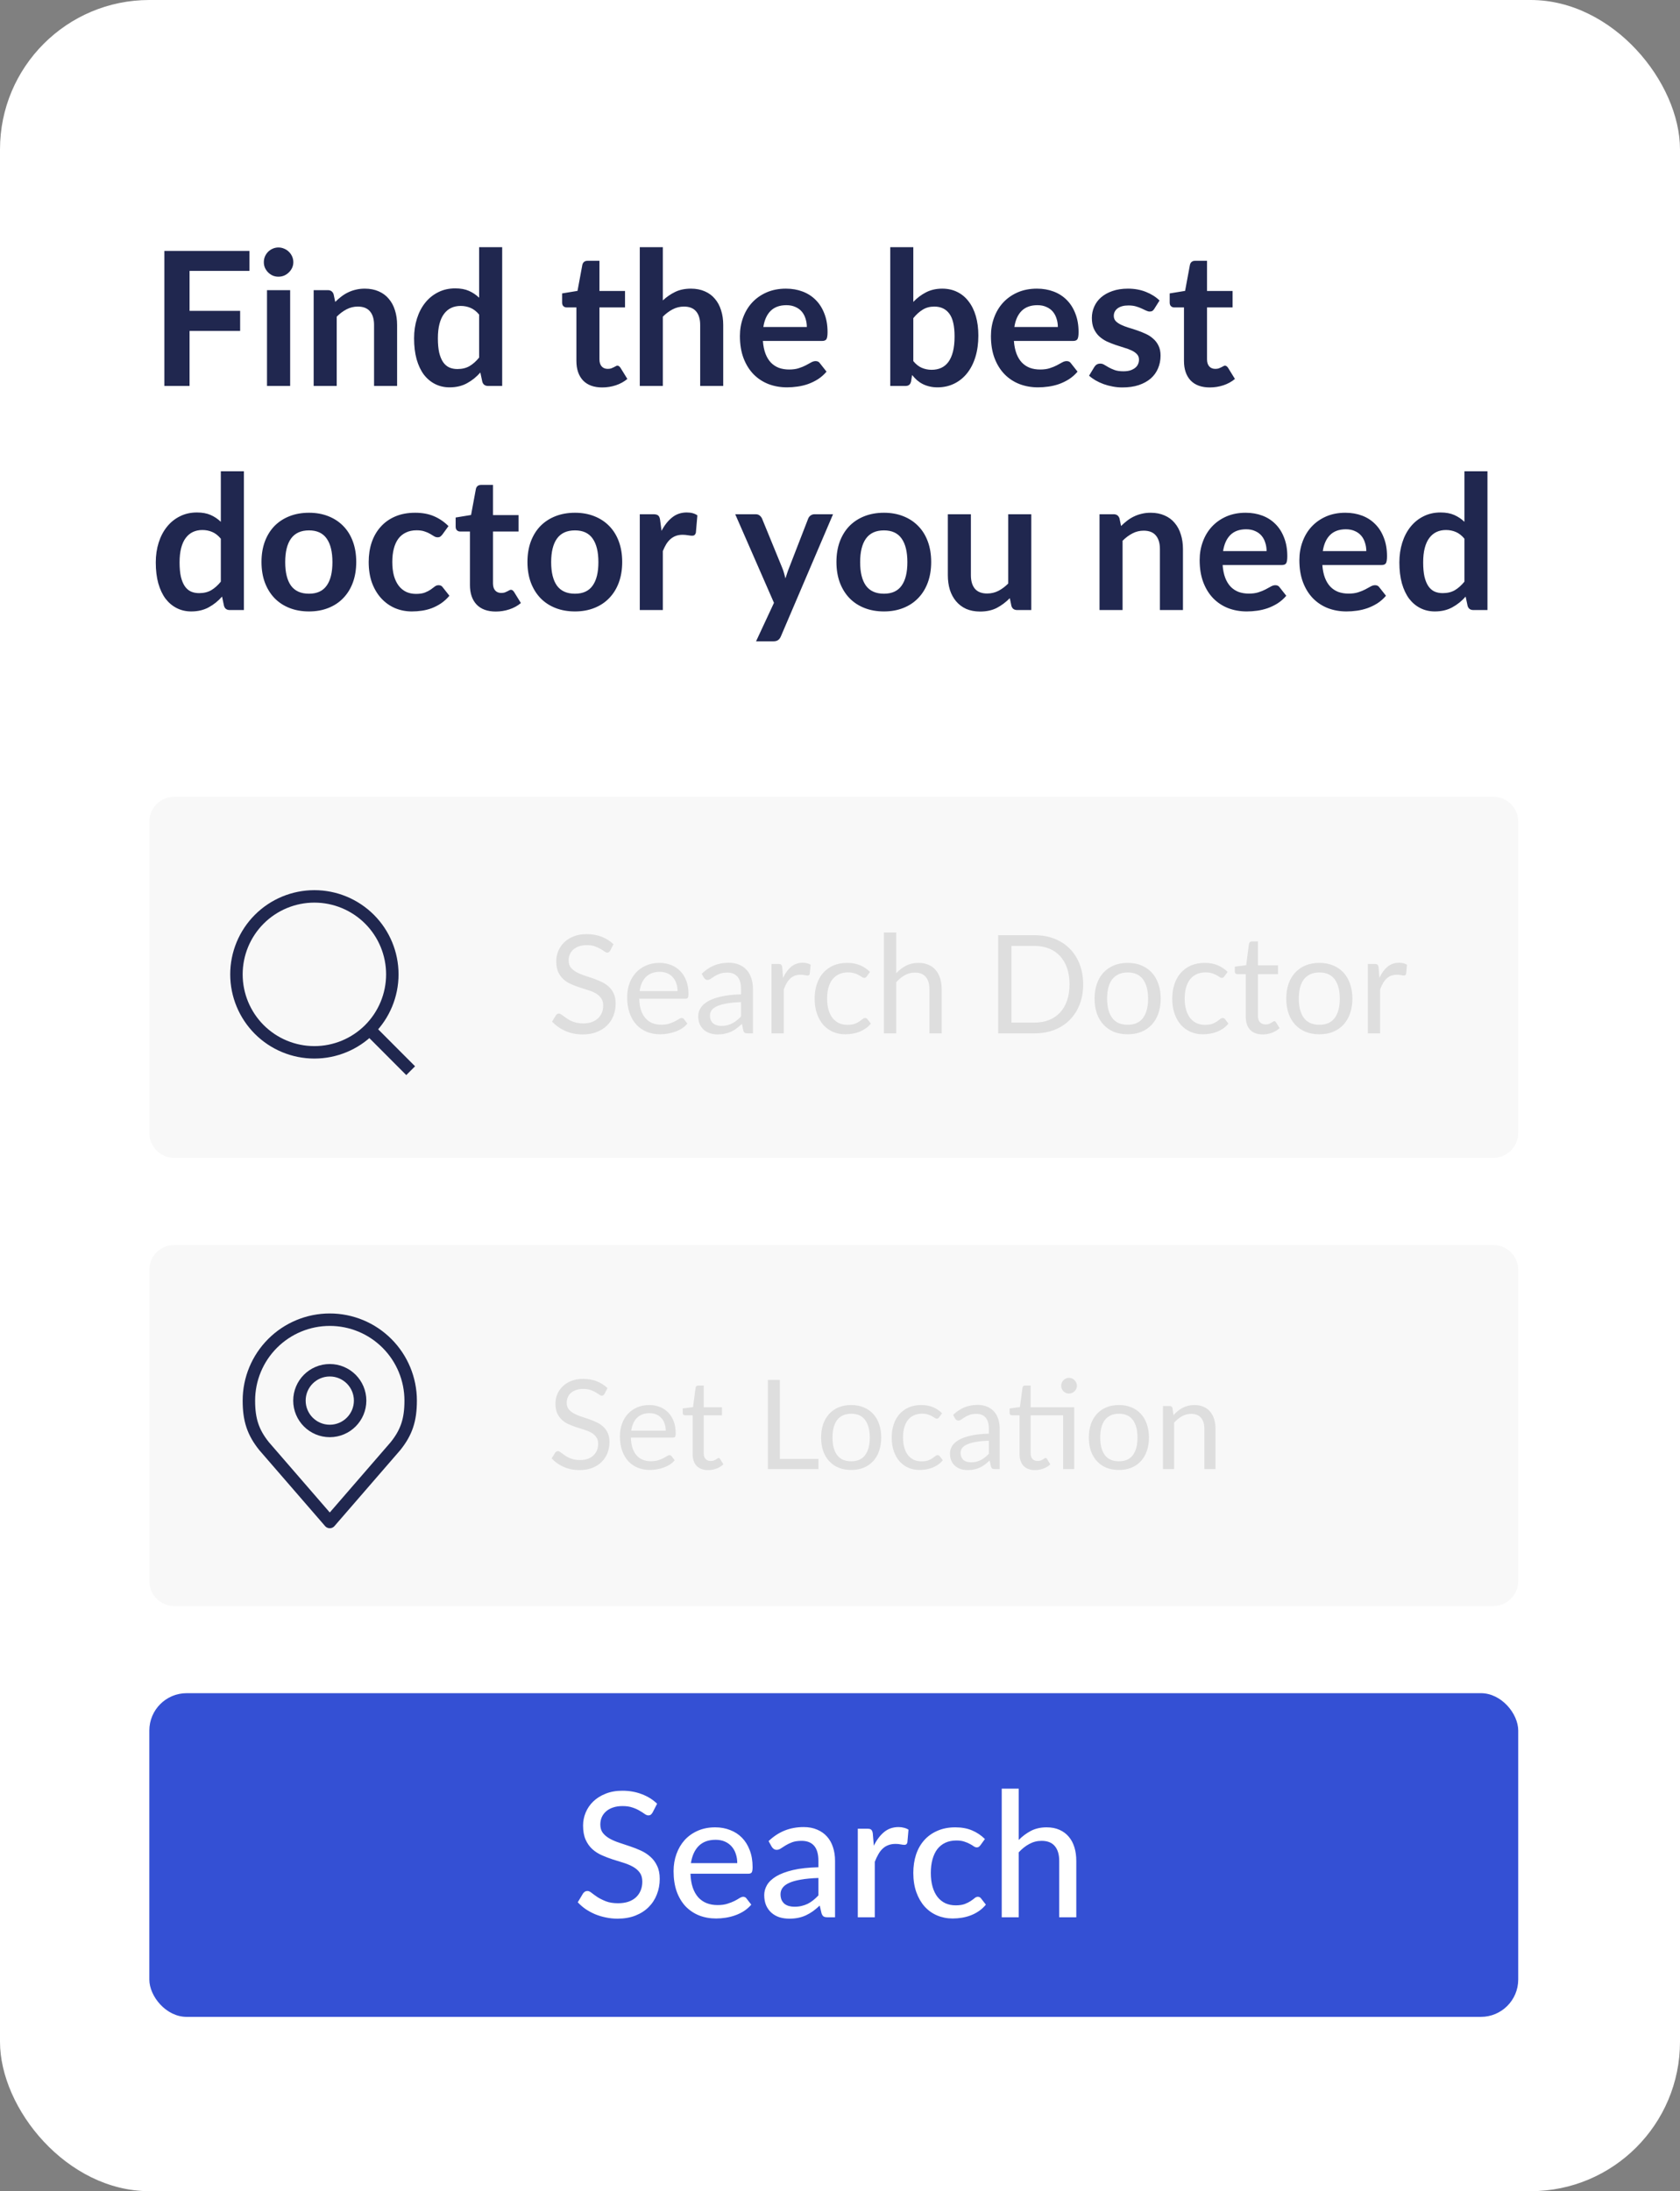 <svg width="135" height="176" viewBox="0 0 135 176" fill="none" xmlns="http://www.w3.org/2000/svg">
<rect x="0" y="0" width="135" height="176" fill="#808080" stroke="none"/>
<rect width="135" height="176" rx="12" fill="white"/>
<path d="M15.232 21.76V24.97H19.297V26.582H15.232V31H13.207V20.155H20.047V21.76H15.232ZM23.316 23.305V31H21.456V23.305H23.316ZM23.571 21.062C23.571 21.223 23.539 21.372 23.474 21.512C23.409 21.652 23.321 21.775 23.211 21.88C23.106 21.985 22.981 22.07 22.836 22.135C22.691 22.195 22.536 22.225 22.371 22.225C22.211 22.225 22.059 22.195 21.914 22.135C21.774 22.07 21.651 21.985 21.546 21.88C21.441 21.775 21.356 21.652 21.291 21.512C21.231 21.372 21.201 21.223 21.201 21.062C21.201 20.898 21.231 20.742 21.291 20.598C21.356 20.453 21.441 20.328 21.546 20.223C21.651 20.117 21.774 20.035 21.914 19.975C22.059 19.91 22.211 19.878 22.371 19.878C22.536 19.878 22.691 19.91 22.836 19.975C22.981 20.035 23.106 20.117 23.211 20.223C23.321 20.328 23.409 20.453 23.474 20.598C23.539 20.742 23.571 20.898 23.571 21.062ZM26.938 24.25C27.093 24.095 27.255 23.953 27.425 23.823C27.6 23.688 27.782 23.575 27.973 23.485C28.168 23.39 28.375 23.317 28.595 23.267C28.815 23.212 29.055 23.185 29.315 23.185C29.735 23.185 30.108 23.258 30.433 23.402C30.758 23.543 31.027 23.742 31.242 24.003C31.462 24.258 31.628 24.565 31.738 24.925C31.852 25.28 31.91 25.672 31.91 26.102V31H30.058V26.102C30.058 25.633 29.95 25.27 29.735 25.015C29.52 24.755 29.192 24.625 28.753 24.625C28.433 24.625 28.133 24.698 27.852 24.843C27.573 24.988 27.308 25.185 27.058 25.435V31H25.205V23.305H26.337C26.578 23.305 26.735 23.418 26.81 23.642L26.938 24.25ZM38.502 25.27C38.292 25.015 38.062 24.835 37.812 24.73C37.567 24.625 37.302 24.573 37.017 24.573C36.737 24.573 36.484 24.625 36.259 24.73C36.034 24.835 35.842 24.995 35.682 25.21C35.522 25.42 35.399 25.69 35.314 26.02C35.229 26.345 35.187 26.73 35.187 27.175C35.187 27.625 35.222 28.008 35.292 28.323C35.367 28.633 35.472 28.887 35.607 29.087C35.742 29.282 35.907 29.425 36.102 29.515C36.297 29.6 36.514 29.642 36.754 29.642C37.139 29.642 37.467 29.562 37.737 29.402C38.007 29.242 38.262 29.015 38.502 28.72V25.27ZM40.354 19.855V31H39.222C38.977 31 38.822 30.887 38.757 30.663L38.599 29.92C38.289 30.275 37.932 30.562 37.527 30.782C37.127 31.003 36.659 31.113 36.124 31.113C35.704 31.113 35.319 31.025 34.969 30.85C34.619 30.675 34.317 30.422 34.062 30.093C33.812 29.758 33.617 29.345 33.477 28.855C33.342 28.365 33.274 27.805 33.274 27.175C33.274 26.605 33.352 26.075 33.507 25.585C33.662 25.095 33.884 24.67 34.174 24.31C34.464 23.95 34.812 23.67 35.217 23.47C35.622 23.265 36.077 23.163 36.582 23.163C37.012 23.163 37.379 23.23 37.684 23.365C37.989 23.5 38.262 23.683 38.502 23.913V19.855H40.354ZM48.395 31.12C47.725 31.12 47.21 30.933 46.85 30.558C46.495 30.177 46.318 29.655 46.318 28.99V24.692H45.53C45.43 24.692 45.345 24.66 45.275 24.595C45.205 24.53 45.17 24.433 45.17 24.302V23.567L46.407 23.365L46.797 21.265C46.822 21.165 46.87 21.087 46.94 21.032C47.01 20.977 47.1 20.95 47.21 20.95H48.17V23.372H50.225V24.692H48.17V28.863C48.17 29.102 48.227 29.29 48.343 29.425C48.462 29.56 48.625 29.628 48.83 29.628C48.945 29.628 49.04 29.615 49.115 29.59C49.195 29.56 49.263 29.53 49.318 29.5C49.377 29.47 49.43 29.442 49.475 29.418C49.52 29.387 49.565 29.372 49.61 29.372C49.665 29.372 49.71 29.387 49.745 29.418C49.78 29.442 49.818 29.483 49.858 29.538L50.413 30.438C50.142 30.663 49.833 30.832 49.483 30.948C49.133 31.062 48.77 31.12 48.395 31.12ZM53.264 24.13C53.564 23.85 53.894 23.622 54.254 23.448C54.614 23.273 55.036 23.185 55.521 23.185C55.941 23.185 56.314 23.258 56.639 23.402C56.964 23.543 57.234 23.742 57.449 24.003C57.669 24.258 57.834 24.565 57.944 24.925C58.059 25.28 58.116 25.672 58.116 26.102V31H56.264V26.102C56.264 25.633 56.156 25.27 55.941 25.015C55.726 24.755 55.399 24.625 54.959 24.625C54.639 24.625 54.339 24.698 54.059 24.843C53.779 24.988 53.514 25.185 53.264 25.435V31H51.411V19.855H53.264V24.13ZM64.835 26.267C64.835 26.027 64.8 25.802 64.73 25.593C64.665 25.378 64.565 25.19 64.43 25.03C64.295 24.87 64.123 24.745 63.913 24.655C63.708 24.56 63.468 24.512 63.193 24.512C62.658 24.512 62.235 24.665 61.925 24.97C61.62 25.275 61.425 25.707 61.34 26.267H64.835ZM61.303 27.385C61.333 27.78 61.403 28.122 61.513 28.413C61.623 28.698 61.768 28.935 61.948 29.125C62.128 29.31 62.34 29.45 62.585 29.545C62.835 29.635 63.11 29.68 63.41 29.68C63.71 29.68 63.968 29.645 64.183 29.575C64.403 29.505 64.593 29.427 64.753 29.343C64.918 29.258 65.06 29.18 65.18 29.11C65.305 29.04 65.425 29.005 65.54 29.005C65.695 29.005 65.81 29.062 65.885 29.177L66.418 29.852C66.213 30.093 65.983 30.295 65.728 30.46C65.473 30.62 65.205 30.75 64.925 30.85C64.65 30.945 64.368 31.012 64.078 31.052C63.793 31.093 63.515 31.113 63.245 31.113C62.71 31.113 62.213 31.025 61.753 30.85C61.293 30.67 60.893 30.407 60.553 30.062C60.213 29.712 59.945 29.282 59.75 28.773C59.555 28.258 59.458 27.663 59.458 26.988C59.458 26.462 59.543 25.97 59.713 25.51C59.883 25.045 60.125 24.642 60.44 24.302C60.76 23.957 61.148 23.685 61.603 23.485C62.063 23.285 62.58 23.185 63.155 23.185C63.64 23.185 64.088 23.262 64.498 23.418C64.908 23.573 65.26 23.8 65.555 24.1C65.85 24.395 66.08 24.76 66.245 25.195C66.415 25.625 66.5 26.117 66.5 26.672C66.5 26.953 66.47 27.142 66.41 27.242C66.35 27.337 66.235 27.385 66.065 27.385H61.303ZM73.391 29.005C73.6 29.26 73.828 29.44 74.073 29.545C74.323 29.65 74.585 29.703 74.861 29.703C75.145 29.703 75.4 29.652 75.626 29.552C75.856 29.448 76.05 29.288 76.21 29.073C76.371 28.852 76.493 28.575 76.578 28.24C76.663 27.9 76.706 27.495 76.706 27.025C76.706 26.18 76.566 25.57 76.285 25.195C76.005 24.815 75.603 24.625 75.078 24.625C74.723 24.625 74.413 24.707 74.148 24.872C73.883 25.032 73.63 25.26 73.391 25.555V29.005ZM73.391 24.25C73.701 23.925 74.043 23.668 74.418 23.477C74.798 23.282 75.231 23.185 75.716 23.185C76.16 23.185 76.561 23.273 76.915 23.448C77.275 23.622 77.581 23.875 77.831 24.205C78.085 24.53 78.281 24.925 78.415 25.39C78.55 25.855 78.618 26.378 78.618 26.957C78.618 27.582 78.54 28.15 78.385 28.66C78.231 29.17 78.008 29.608 77.718 29.973C77.433 30.332 77.088 30.613 76.683 30.812C76.278 31.012 75.828 31.113 75.333 31.113C75.093 31.113 74.876 31.087 74.68 31.038C74.486 30.992 74.305 30.927 74.141 30.843C73.975 30.758 73.823 30.655 73.683 30.535C73.548 30.41 73.418 30.273 73.293 30.122L73.21 30.64C73.18 30.77 73.128 30.863 73.053 30.918C72.983 30.973 72.885 31 72.76 31H71.538V19.855H73.391V24.25ZM85.006 26.267C85.006 26.027 84.971 25.802 84.901 25.593C84.836 25.378 84.736 25.19 84.601 25.03C84.466 24.87 84.294 24.745 84.084 24.655C83.879 24.56 83.639 24.512 83.364 24.512C82.829 24.512 82.406 24.665 82.096 24.97C81.791 25.275 81.596 25.707 81.511 26.267H85.006ZM81.474 27.385C81.504 27.78 81.574 28.122 81.684 28.413C81.794 28.698 81.939 28.935 82.119 29.125C82.299 29.31 82.511 29.45 82.756 29.545C83.006 29.635 83.281 29.68 83.581 29.68C83.881 29.68 84.139 29.645 84.354 29.575C84.574 29.505 84.764 29.427 84.924 29.343C85.089 29.258 85.231 29.18 85.351 29.11C85.476 29.04 85.596 29.005 85.711 29.005C85.866 29.005 85.981 29.062 86.056 29.177L86.589 29.852C86.384 30.093 86.154 30.295 85.899 30.46C85.644 30.62 85.376 30.75 85.096 30.85C84.821 30.945 84.539 31.012 84.249 31.052C83.964 31.093 83.686 31.113 83.416 31.113C82.881 31.113 82.384 31.025 81.924 30.85C81.464 30.67 81.064 30.407 80.724 30.062C80.384 29.712 80.116 29.282 79.921 28.773C79.726 28.258 79.629 27.663 79.629 26.988C79.629 26.462 79.714 25.97 79.884 25.51C80.054 25.045 80.296 24.642 80.611 24.302C80.931 23.957 81.319 23.685 81.774 23.485C82.234 23.285 82.751 23.185 83.326 23.185C83.811 23.185 84.259 23.262 84.669 23.418C85.079 23.573 85.431 23.8 85.726 24.1C86.021 24.395 86.251 24.76 86.416 25.195C86.586 25.625 86.671 26.117 86.671 26.672C86.671 26.953 86.641 27.142 86.581 27.242C86.521 27.337 86.406 27.385 86.236 27.385H81.474ZM92.757 24.805C92.707 24.885 92.654 24.942 92.599 24.977C92.544 25.008 92.474 25.023 92.389 25.023C92.299 25.023 92.201 24.997 92.097 24.948C91.996 24.898 91.879 24.843 91.744 24.782C91.609 24.718 91.454 24.66 91.279 24.61C91.109 24.56 90.906 24.535 90.671 24.535C90.306 24.535 90.019 24.613 89.809 24.767C89.604 24.922 89.501 25.125 89.501 25.375C89.501 25.54 89.554 25.68 89.659 25.795C89.769 25.905 89.912 26.003 90.087 26.087C90.266 26.172 90.469 26.25 90.694 26.32C90.919 26.385 91.147 26.457 91.376 26.538C91.612 26.617 91.841 26.71 92.067 26.815C92.291 26.915 92.492 27.045 92.666 27.205C92.847 27.36 92.989 27.547 93.094 27.767C93.204 27.988 93.259 28.253 93.259 28.562C93.259 28.933 93.192 29.275 93.056 29.59C92.927 29.9 92.731 30.17 92.472 30.4C92.212 30.625 91.889 30.802 91.504 30.933C91.124 31.058 90.684 31.12 90.184 31.12C89.919 31.12 89.659 31.095 89.404 31.045C89.154 31 88.912 30.935 88.677 30.85C88.447 30.765 88.231 30.665 88.031 30.55C87.837 30.435 87.664 30.31 87.514 30.175L87.942 29.47C87.996 29.385 88.061 29.32 88.136 29.275C88.212 29.23 88.306 29.207 88.421 29.207C88.537 29.207 88.644 29.24 88.744 29.305C88.849 29.37 88.969 29.44 89.104 29.515C89.239 29.59 89.397 29.66 89.576 29.725C89.761 29.79 89.994 29.823 90.274 29.823C90.494 29.823 90.681 29.797 90.837 29.747C90.996 29.692 91.126 29.622 91.227 29.538C91.332 29.453 91.406 29.355 91.451 29.245C91.501 29.13 91.526 29.012 91.526 28.892C91.526 28.712 91.472 28.565 91.362 28.45C91.257 28.335 91.114 28.235 90.934 28.15C90.759 28.065 90.556 27.99 90.326 27.925C90.102 27.855 89.869 27.78 89.629 27.7C89.394 27.62 89.162 27.527 88.931 27.422C88.707 27.312 88.504 27.175 88.324 27.01C88.149 26.845 88.007 26.642 87.897 26.402C87.791 26.163 87.739 25.872 87.739 25.532C87.739 25.218 87.802 24.918 87.927 24.633C88.052 24.348 88.234 24.1 88.474 23.89C88.719 23.675 89.022 23.505 89.382 23.38C89.746 23.25 90.166 23.185 90.641 23.185C91.171 23.185 91.654 23.273 92.089 23.448C92.524 23.622 92.886 23.852 93.177 24.137L92.757 24.805ZM97.218 31.12C96.548 31.12 96.033 30.933 95.673 30.558C95.318 30.177 95.141 29.655 95.141 28.99V24.692H94.353C94.253 24.692 94.168 24.66 94.098 24.595C94.028 24.53 93.993 24.433 93.993 24.302V23.567L95.231 23.365L95.621 21.265C95.646 21.165 95.693 21.087 95.763 21.032C95.833 20.977 95.923 20.95 96.033 20.95H96.993V23.372H99.048V24.692H96.993V28.863C96.993 29.102 97.051 29.29 97.166 29.425C97.286 29.56 97.448 29.628 97.653 29.628C97.768 29.628 97.863 29.615 97.938 29.59C98.018 29.56 98.086 29.53 98.141 29.5C98.201 29.47 98.253 29.442 98.298 29.418C98.343 29.387 98.388 29.372 98.433 29.372C98.488 29.372 98.533 29.387 98.568 29.418C98.603 29.442 98.641 29.483 98.681 29.538L99.236 30.438C98.966 30.663 98.656 30.832 98.306 30.948C97.956 31.062 97.593 31.12 97.218 31.12ZM17.745 43.27C17.535 43.015 17.305 42.835 17.055 42.73C16.81 42.625 16.545 42.572 16.26 42.572C15.98 42.572 15.727 42.625 15.502 42.73C15.277 42.835 15.085 42.995 14.925 43.21C14.765 43.42 14.643 43.69 14.557 44.02C14.473 44.345 14.43 44.73 14.43 45.175C14.43 45.625 14.465 46.008 14.535 46.322C14.61 46.633 14.715 46.888 14.85 47.087C14.985 47.282 15.15 47.425 15.345 47.515C15.54 47.6 15.758 47.642 15.998 47.642C16.383 47.642 16.71 47.562 16.98 47.403C17.25 47.242 17.505 47.015 17.745 46.72V43.27ZM19.598 37.855V49H18.465C18.22 49 18.065 48.888 18 48.663L17.843 47.92C17.532 48.275 17.175 48.562 16.77 48.782C16.37 49.002 15.902 49.112 15.367 49.112C14.947 49.112 14.562 49.025 14.213 48.85C13.863 48.675 13.56 48.422 13.305 48.093C13.055 47.758 12.86 47.345 12.72 46.855C12.585 46.365 12.518 45.805 12.518 45.175C12.518 44.605 12.595 44.075 12.75 43.585C12.905 43.095 13.127 42.67 13.418 42.31C13.707 41.95 14.055 41.67 14.46 41.47C14.865 41.265 15.32 41.163 15.825 41.163C16.255 41.163 16.622 41.23 16.927 41.365C17.233 41.5 17.505 41.682 17.745 41.913V37.855H19.598ZM24.831 41.185C25.401 41.185 25.918 41.278 26.383 41.462C26.853 41.648 27.253 41.91 27.583 42.25C27.918 42.59 28.176 43.005 28.356 43.495C28.536 43.985 28.626 44.532 28.626 45.138C28.626 45.748 28.536 46.297 28.356 46.788C28.176 47.278 27.918 47.695 27.583 48.04C27.253 48.385 26.853 48.65 26.383 48.835C25.918 49.02 25.401 49.112 24.831 49.112C24.256 49.112 23.733 49.02 23.263 48.835C22.793 48.65 22.391 48.385 22.056 48.04C21.726 47.695 21.468 47.278 21.283 46.788C21.103 46.297 21.013 45.748 21.013 45.138C21.013 44.532 21.103 43.985 21.283 43.495C21.468 43.005 21.726 42.59 22.056 42.25C22.391 41.91 22.793 41.648 23.263 41.462C23.733 41.278 24.256 41.185 24.831 41.185ZM24.831 47.688C25.471 47.688 25.943 47.472 26.248 47.042C26.558 46.612 26.713 45.983 26.713 45.153C26.713 44.322 26.558 43.69 26.248 43.255C25.943 42.82 25.471 42.602 24.831 42.602C24.181 42.602 23.698 42.822 23.383 43.263C23.073 43.697 22.918 44.328 22.918 45.153C22.918 45.977 23.073 46.608 23.383 47.042C23.698 47.472 24.181 47.688 24.831 47.688ZM35.551 42.932C35.496 43.002 35.441 43.057 35.386 43.097C35.337 43.138 35.261 43.157 35.161 43.157C35.066 43.157 34.974 43.13 34.884 43.075C34.794 43.015 34.687 42.95 34.562 42.88C34.437 42.805 34.286 42.74 34.111 42.685C33.941 42.625 33.729 42.595 33.474 42.595C33.149 42.595 32.864 42.655 32.619 42.775C32.374 42.89 32.169 43.057 32.004 43.278C31.844 43.498 31.724 43.765 31.644 44.08C31.564 44.39 31.524 44.742 31.524 45.138C31.524 45.547 31.567 45.913 31.651 46.233C31.741 46.553 31.869 46.822 32.034 47.042C32.199 47.258 32.399 47.422 32.634 47.538C32.869 47.648 33.134 47.703 33.429 47.703C33.724 47.703 33.962 47.667 34.142 47.597C34.327 47.523 34.481 47.443 34.606 47.358C34.731 47.267 34.839 47.188 34.929 47.117C35.024 47.042 35.129 47.005 35.244 47.005C35.394 47.005 35.507 47.062 35.581 47.178L36.114 47.852C35.909 48.093 35.687 48.295 35.447 48.46C35.206 48.62 34.956 48.75 34.697 48.85C34.441 48.945 34.176 49.013 33.901 49.053C33.632 49.093 33.361 49.112 33.092 49.112C32.617 49.112 32.169 49.025 31.749 48.85C31.329 48.67 30.962 48.41 30.646 48.07C30.331 47.73 30.081 47.315 29.896 46.825C29.716 46.33 29.627 45.767 29.627 45.138C29.627 44.572 29.706 44.05 29.866 43.57C30.032 43.085 30.271 42.667 30.587 42.318C30.901 41.962 31.291 41.685 31.756 41.485C32.221 41.285 32.757 41.185 33.361 41.185C33.937 41.185 34.439 41.278 34.869 41.462C35.304 41.648 35.694 41.913 36.039 42.258L35.551 42.932ZM39.84 49.12C39.17 49.12 38.655 48.932 38.295 48.557C37.94 48.178 37.763 47.655 37.763 46.99V42.693H36.975C36.875 42.693 36.79 42.66 36.72 42.595C36.65 42.53 36.615 42.432 36.615 42.303V41.568L37.853 41.365L38.243 39.265C38.268 39.165 38.315 39.087 38.385 39.032C38.455 38.977 38.545 38.95 38.655 38.95H39.615V41.373H41.67V42.693H39.615V46.862C39.615 47.102 39.673 47.29 39.788 47.425C39.908 47.56 40.07 47.627 40.275 47.627C40.39 47.627 40.485 47.615 40.56 47.59C40.64 47.56 40.708 47.53 40.763 47.5C40.823 47.47 40.875 47.443 40.92 47.417C40.965 47.388 41.01 47.373 41.055 47.373C41.11 47.373 41.155 47.388 41.19 47.417C41.225 47.443 41.263 47.483 41.303 47.538L41.858 48.438C41.588 48.663 41.278 48.833 40.928 48.947C40.578 49.062 40.215 49.12 39.84 49.12ZM46.203 41.185C46.773 41.185 47.29 41.278 47.755 41.462C48.225 41.648 48.625 41.91 48.955 42.25C49.29 42.59 49.548 43.005 49.728 43.495C49.908 43.985 49.998 44.532 49.998 45.138C49.998 45.748 49.908 46.297 49.728 46.788C49.548 47.278 49.29 47.695 48.955 48.04C48.625 48.385 48.225 48.65 47.755 48.835C47.29 49.02 46.773 49.112 46.203 49.112C45.628 49.112 45.105 49.02 44.635 48.835C44.165 48.65 43.763 48.385 43.428 48.04C43.098 47.695 42.84 47.278 42.655 46.788C42.475 46.297 42.385 45.748 42.385 45.138C42.385 44.532 42.475 43.985 42.655 43.495C42.84 43.005 43.098 42.59 43.428 42.25C43.763 41.91 44.165 41.648 44.635 41.462C45.105 41.278 45.628 41.185 46.203 41.185ZM46.203 47.688C46.843 47.688 47.315 47.472 47.62 47.042C47.93 46.612 48.085 45.983 48.085 45.153C48.085 44.322 47.93 43.69 47.62 43.255C47.315 42.82 46.843 42.602 46.203 42.602C45.553 42.602 45.07 42.822 44.755 43.263C44.445 43.697 44.29 44.328 44.29 45.153C44.29 45.977 44.445 46.608 44.755 47.042C45.07 47.472 45.553 47.688 46.203 47.688ZM53.159 42.64C53.399 42.18 53.684 41.82 54.014 41.56C54.344 41.295 54.734 41.163 55.184 41.163C55.539 41.163 55.824 41.24 56.039 41.395L55.919 42.782C55.894 42.873 55.856 42.938 55.806 42.977C55.761 43.013 55.699 43.03 55.619 43.03C55.544 43.03 55.431 43.017 55.281 42.992C55.136 42.968 54.994 42.955 54.854 42.955C54.649 42.955 54.466 42.985 54.306 43.045C54.146 43.105 54.001 43.193 53.871 43.307C53.746 43.417 53.634 43.553 53.534 43.712C53.439 43.873 53.349 44.055 53.264 44.26V49H51.411V41.305H52.499C52.689 41.305 52.821 41.34 52.896 41.41C52.971 41.475 53.021 41.595 53.046 41.77L53.159 42.64ZM66.941 41.305L62.749 51.115C62.694 51.245 62.621 51.343 62.531 51.407C62.446 51.477 62.314 51.513 62.134 51.513H60.754L62.194 48.422L59.081 41.305H60.709C60.854 41.305 60.966 41.34 61.046 41.41C61.131 41.48 61.194 41.56 61.234 41.65L62.869 45.64C62.924 45.775 62.969 45.91 63.004 46.045C63.044 46.18 63.081 46.318 63.116 46.458C63.161 46.318 63.206 46.18 63.251 46.045C63.296 45.905 63.346 45.767 63.401 45.633L64.946 41.65C64.986 41.55 65.051 41.468 65.141 41.403C65.236 41.337 65.341 41.305 65.456 41.305H66.941ZM71.032 41.185C71.602 41.185 72.119 41.278 72.584 41.462C73.054 41.648 73.454 41.91 73.784 42.25C74.119 42.59 74.377 43.005 74.557 43.495C74.737 43.985 74.827 44.532 74.827 45.138C74.827 45.748 74.737 46.297 74.557 46.788C74.377 47.278 74.119 47.695 73.784 48.04C73.454 48.385 73.054 48.65 72.584 48.835C72.119 49.02 71.602 49.112 71.032 49.112C70.457 49.112 69.934 49.02 69.464 48.835C68.994 48.65 68.592 48.385 68.257 48.04C67.927 47.695 67.669 47.278 67.484 46.788C67.304 46.297 67.214 45.748 67.214 45.138C67.214 44.532 67.304 43.985 67.484 43.495C67.669 43.005 67.927 42.59 68.257 42.25C68.592 41.91 68.994 41.648 69.464 41.462C69.934 41.278 70.457 41.185 71.032 41.185ZM71.032 47.688C71.672 47.688 72.144 47.472 72.449 47.042C72.759 46.612 72.914 45.983 72.914 45.153C72.914 44.322 72.759 43.69 72.449 43.255C72.144 42.82 71.672 42.602 71.032 42.602C70.382 42.602 69.899 42.822 69.584 43.263C69.274 43.697 69.119 44.328 69.119 45.153C69.119 45.977 69.274 46.608 69.584 47.042C69.899 47.472 70.382 47.688 71.032 47.688ZM82.87 41.305V49H81.738C81.493 49 81.338 48.888 81.273 48.663L81.145 48.047C80.83 48.367 80.483 48.627 80.103 48.828C79.723 49.023 79.275 49.12 78.76 49.12C78.34 49.12 77.968 49.05 77.643 48.91C77.323 48.765 77.053 48.562 76.833 48.303C76.613 48.042 76.445 47.735 76.33 47.38C76.22 47.02 76.165 46.625 76.165 46.195V41.305H78.018V46.195C78.018 46.665 78.125 47.03 78.34 47.29C78.56 47.545 78.888 47.672 79.323 47.672C79.643 47.672 79.943 47.602 80.223 47.462C80.503 47.318 80.768 47.12 81.018 46.87V41.305H82.87ZM90.087 42.25C90.242 42.095 90.404 41.953 90.575 41.822C90.749 41.688 90.932 41.575 91.122 41.485C91.317 41.39 91.525 41.318 91.745 41.267C91.965 41.212 92.204 41.185 92.465 41.185C92.885 41.185 93.257 41.258 93.582 41.403C93.907 41.542 94.177 41.742 94.392 42.002C94.612 42.258 94.777 42.565 94.887 42.925C95.002 43.28 95.059 43.672 95.059 44.102V49H93.207V44.102C93.207 43.633 93.1 43.27 92.885 43.015C92.669 42.755 92.342 42.625 91.902 42.625C91.582 42.625 91.282 42.697 91.002 42.843C90.722 42.987 90.457 43.185 90.207 43.435V49H88.355V41.305H89.487C89.727 41.305 89.885 41.417 89.96 41.642L90.087 42.25ZM101.779 44.267C101.779 44.028 101.744 43.803 101.674 43.593C101.609 43.377 101.509 43.19 101.374 43.03C101.239 42.87 101.066 42.745 100.856 42.655C100.651 42.56 100.411 42.513 100.136 42.513C99.601 42.513 99.179 42.665 98.869 42.97C98.564 43.275 98.369 43.708 98.284 44.267H101.779ZM98.246 45.385C98.276 45.78 98.346 46.123 98.456 46.413C98.566 46.697 98.711 46.935 98.891 47.125C99.071 47.31 99.284 47.45 99.529 47.545C99.779 47.635 100.054 47.68 100.354 47.68C100.654 47.68 100.911 47.645 101.126 47.575C101.346 47.505 101.536 47.428 101.696 47.343C101.861 47.258 102.004 47.18 102.124 47.11C102.249 47.04 102.369 47.005 102.484 47.005C102.639 47.005 102.754 47.062 102.829 47.178L103.361 47.852C103.156 48.093 102.926 48.295 102.671 48.46C102.416 48.62 102.149 48.75 101.869 48.85C101.594 48.945 101.311 49.013 101.021 49.053C100.736 49.093 100.459 49.112 100.189 49.112C99.654 49.112 99.156 49.025 98.696 48.85C98.236 48.67 97.836 48.407 97.496 48.062C97.156 47.712 96.889 47.282 96.694 46.773C96.499 46.258 96.401 45.663 96.401 44.987C96.401 44.462 96.486 43.97 96.656 43.51C96.826 43.045 97.069 42.642 97.384 42.303C97.704 41.958 98.091 41.685 98.546 41.485C99.006 41.285 99.524 41.185 100.099 41.185C100.584 41.185 101.031 41.263 101.441 41.417C101.851 41.572 102.204 41.8 102.499 42.1C102.794 42.395 103.024 42.76 103.189 43.195C103.359 43.625 103.444 44.117 103.444 44.672C103.444 44.953 103.414 45.142 103.354 45.242C103.294 45.337 103.179 45.385 103.009 45.385H98.246ZM109.791 44.267C109.791 44.028 109.756 43.803 109.686 43.593C109.621 43.377 109.521 43.19 109.386 43.03C109.251 42.87 109.079 42.745 108.869 42.655C108.664 42.56 108.424 42.513 108.149 42.513C107.614 42.513 107.191 42.665 106.881 42.97C106.576 43.275 106.381 43.708 106.296 44.267H109.791ZM106.259 45.385C106.289 45.78 106.359 46.123 106.469 46.413C106.579 46.697 106.724 46.935 106.904 47.125C107.084 47.31 107.296 47.45 107.541 47.545C107.791 47.635 108.066 47.68 108.366 47.68C108.666 47.68 108.924 47.645 109.139 47.575C109.359 47.505 109.549 47.428 109.709 47.343C109.874 47.258 110.016 47.18 110.136 47.11C110.261 47.04 110.381 47.005 110.496 47.005C110.651 47.005 110.766 47.062 110.841 47.178L111.374 47.852C111.169 48.093 110.939 48.295 110.684 48.46C110.429 48.62 110.161 48.75 109.881 48.85C109.606 48.945 109.324 49.013 109.034 49.053C108.749 49.093 108.471 49.112 108.201 49.112C107.666 49.112 107.169 49.025 106.709 48.85C106.249 48.67 105.849 48.407 105.509 48.062C105.169 47.712 104.901 47.282 104.706 46.773C104.511 46.258 104.414 45.663 104.414 44.987C104.414 44.462 104.499 43.97 104.669 43.51C104.839 43.045 105.081 42.642 105.396 42.303C105.716 41.958 106.104 41.685 106.559 41.485C107.019 41.285 107.536 41.185 108.111 41.185C108.596 41.185 109.044 41.263 109.454 41.417C109.864 41.572 110.216 41.8 110.511 42.1C110.806 42.395 111.036 42.76 111.201 43.195C111.371 43.625 111.456 44.117 111.456 44.672C111.456 44.953 111.426 45.142 111.366 45.242C111.306 45.337 111.191 45.385 111.021 45.385H106.259ZM117.677 43.27C117.467 43.015 117.237 42.835 116.987 42.73C116.742 42.625 116.477 42.572 116.192 42.572C115.912 42.572 115.659 42.625 115.434 42.73C115.209 42.835 115.017 42.995 114.857 43.21C114.697 43.42 114.574 43.69 114.489 44.02C114.404 44.345 114.362 44.73 114.362 45.175C114.362 45.625 114.397 46.008 114.467 46.322C114.542 46.633 114.647 46.888 114.782 47.087C114.917 47.282 115.082 47.425 115.277 47.515C115.472 47.6 115.689 47.642 115.929 47.642C116.314 47.642 116.642 47.562 116.912 47.403C117.182 47.242 117.437 47.015 117.677 46.72V43.27ZM119.529 37.855V49H118.397C118.152 49 117.997 48.888 117.932 48.663L117.774 47.92C117.464 48.275 117.107 48.562 116.702 48.782C116.302 49.002 115.834 49.112 115.299 49.112C114.879 49.112 114.494 49.025 114.144 48.85C113.794 48.675 113.492 48.422 113.237 48.093C112.987 47.758 112.792 47.345 112.652 46.855C112.517 46.365 112.449 45.805 112.449 45.175C112.449 44.605 112.527 44.075 112.682 43.585C112.837 43.095 113.059 42.67 113.349 42.31C113.639 41.95 113.987 41.67 114.392 41.47C114.797 41.265 115.252 41.163 115.757 41.163C116.187 41.163 116.554 41.23 116.859 41.365C117.164 41.5 117.437 41.682 117.677 41.913V37.855H119.529Z" fill="#20274F"/>
<path d="M12 66C12 64.895 12.895 64 14 64H120C121.105 64 122 64.895 122 66V91C122 92.105 121.105 93 120 93H14C12.895 93 12 92.105 12 91V66Z" fill="#F8F8F8"/>
<path d="M33 86L29.695 82.689L33 86ZM31.526 78.263C31.526 79.924 30.866 81.517 29.692 82.692C28.517 83.866 26.924 84.526 25.263 84.526C23.602 84.526 22.009 83.866 20.834 82.692C19.66 81.517 19 79.924 19 78.263C19 76.602 19.66 75.009 20.834 73.834C22.009 72.66 23.602 72 25.263 72C26.924 72 28.517 72.66 29.692 73.834C30.866 75.009 31.526 76.602 31.526 78.263V78.263Z" stroke="#20274F" stroke-linecap="round"/>
<path d="M49.038 76.35C49.005 76.406 48.968 76.448 48.928 76.477C48.891 76.503 48.846 76.516 48.791 76.516C48.728 76.516 48.655 76.484 48.571 76.422C48.486 76.36 48.38 76.292 48.252 76.219C48.127 76.141 47.975 76.072 47.795 76.01C47.619 75.947 47.404 75.916 47.151 75.916C46.913 75.916 46.702 75.949 46.519 76.015C46.339 76.077 46.187 76.163 46.062 76.273C45.941 76.383 45.85 76.514 45.788 76.664C45.725 76.811 45.694 76.97 45.694 77.142C45.694 77.362 45.747 77.546 45.853 77.692C45.964 77.835 46.106 77.958 46.282 78.061C46.462 78.164 46.664 78.254 46.888 78.331C47.115 78.404 47.346 78.481 47.581 78.561C47.819 78.642 48.05 78.734 48.273 78.837C48.501 78.936 48.703 79.062 48.879 79.216C49.058 79.37 49.201 79.559 49.307 79.782C49.417 80.006 49.472 80.281 49.472 80.608C49.472 80.952 49.414 81.277 49.297 81.581C49.179 81.882 49.007 82.144 48.779 82.368C48.556 82.591 48.279 82.767 47.949 82.895C47.623 83.024 47.251 83.088 46.833 83.088C46.319 83.088 45.853 82.996 45.435 82.813C45.017 82.626 44.66 82.375 44.363 82.059L44.671 81.553C44.7 81.513 44.735 81.48 44.776 81.454C44.819 81.425 44.867 81.41 44.919 81.41C44.966 81.41 45.019 81.431 45.078 81.471C45.14 81.508 45.21 81.555 45.287 81.614C45.364 81.673 45.452 81.737 45.551 81.806C45.65 81.876 45.762 81.94 45.886 81.999C46.015 82.058 46.16 82.107 46.321 82.147C46.482 82.184 46.664 82.203 46.865 82.203C47.118 82.203 47.344 82.168 47.542 82.098C47.74 82.028 47.907 81.931 48.042 81.806C48.182 81.678 48.288 81.526 48.361 81.35C48.435 81.174 48.471 80.978 48.471 80.761C48.471 80.523 48.416 80.329 48.306 80.178C48.2 80.025 48.059 79.896 47.883 79.793C47.707 79.691 47.505 79.605 47.278 79.535C47.051 79.462 46.82 79.388 46.585 79.315C46.35 79.238 46.119 79.15 45.892 79.051C45.665 78.952 45.463 78.824 45.287 78.666C45.111 78.508 44.968 78.312 44.858 78.078C44.752 77.839 44.699 77.546 44.699 77.198C44.699 76.919 44.752 76.649 44.858 76.389C44.968 76.129 45.126 75.898 45.331 75.696C45.54 75.494 45.795 75.333 46.096 75.212C46.4 75.091 46.748 75.031 47.141 75.031C47.581 75.031 47.98 75.1 48.34 75.24C48.703 75.379 49.022 75.581 49.297 75.844L49.038 76.35ZM54.445 79.606C54.445 79.379 54.412 79.172 54.346 78.985C54.284 78.794 54.19 78.631 54.065 78.496C53.944 78.356 53.796 78.25 53.62 78.177C53.444 78.1 53.244 78.061 53.02 78.061C52.551 78.061 52.179 78.198 51.904 78.474C51.633 78.745 51.464 79.123 51.398 79.606H54.445ZM55.237 82.219C55.116 82.366 54.971 82.494 54.802 82.604C54.634 82.71 54.452 82.798 54.258 82.868C54.067 82.938 53.869 82.989 53.664 83.022C53.459 83.059 53.255 83.077 53.053 83.077C52.668 83.077 52.313 83.013 51.986 82.885C51.664 82.752 51.383 82.562 51.145 82.312C50.91 82.059 50.727 81.748 50.595 81.377C50.463 81.007 50.397 80.582 50.397 80.102C50.397 79.713 50.456 79.35 50.573 79.013C50.694 78.675 50.866 78.384 51.09 78.138C51.314 77.889 51.587 77.694 51.909 77.555C52.232 77.412 52.595 77.341 52.998 77.341C53.332 77.341 53.64 77.397 53.922 77.511C54.208 77.621 54.454 77.782 54.659 77.995C54.868 78.204 55.032 78.464 55.149 78.776C55.266 79.084 55.325 79.436 55.325 79.832C55.325 79.986 55.308 80.089 55.275 80.14C55.242 80.191 55.18 80.217 55.088 80.217H51.365C51.376 80.569 51.424 80.875 51.508 81.135C51.596 81.396 51.717 81.614 51.871 81.79C52.025 81.962 52.208 82.093 52.421 82.18C52.634 82.265 52.872 82.307 53.136 82.307C53.382 82.307 53.592 82.279 53.768 82.225C53.948 82.166 54.102 82.103 54.23 82.037C54.359 81.972 54.465 81.911 54.549 81.856C54.637 81.797 54.713 81.768 54.775 81.768C54.856 81.768 54.918 81.799 54.962 81.862L55.237 82.219ZM59.547 80.492C59.096 80.507 58.711 80.543 58.392 80.602C58.077 80.657 57.818 80.73 57.617 80.822C57.419 80.914 57.274 81.022 57.182 81.147C57.094 81.271 57.05 81.41 57.05 81.564C57.05 81.711 57.074 81.838 57.121 81.944C57.169 82.05 57.233 82.138 57.314 82.208C57.398 82.274 57.495 82.323 57.605 82.356C57.719 82.386 57.84 82.4 57.968 82.4C58.141 82.4 58.298 82.384 58.441 82.351C58.584 82.314 58.718 82.263 58.843 82.197C58.971 82.131 59.092 82.052 59.206 81.96C59.323 81.869 59.437 81.764 59.547 81.647V80.492ZM56.385 78.215C56.693 77.918 57.024 77.696 57.38 77.549C57.736 77.403 58.13 77.329 58.562 77.329C58.874 77.329 59.151 77.381 59.393 77.484C59.635 77.586 59.839 77.729 60.004 77.912C60.169 78.096 60.293 78.318 60.377 78.578C60.462 78.838 60.504 79.124 60.504 79.436V83H60.069C59.974 83 59.901 82.985 59.849 82.956C59.798 82.923 59.758 82.861 59.728 82.769L59.618 82.241C59.472 82.377 59.329 82.498 59.19 82.604C59.05 82.707 58.904 82.795 58.749 82.868C58.596 82.938 58.431 82.991 58.255 83.028C58.082 83.068 57.89 83.088 57.677 83.088C57.461 83.088 57.257 83.059 57.066 83C56.876 82.938 56.709 82.846 56.566 82.725C56.427 82.604 56.315 82.452 56.23 82.269C56.15 82.082 56.109 81.862 56.109 81.609C56.109 81.388 56.17 81.178 56.291 80.976C56.412 80.771 56.608 80.589 56.88 80.431C57.151 80.274 57.505 80.145 57.941 80.046C58.377 79.944 58.913 79.885 59.547 79.871V79.436C59.547 79.003 59.453 78.677 59.267 78.457C59.08 78.233 58.806 78.121 58.447 78.121C58.205 78.121 58.002 78.153 57.837 78.215C57.675 78.274 57.534 78.341 57.413 78.418C57.296 78.492 57.193 78.56 57.105 78.622C57.021 78.681 56.936 78.71 56.852 78.71C56.786 78.71 56.729 78.694 56.681 78.66C56.634 78.624 56.593 78.58 56.56 78.528L56.385 78.215ZM62.925 78.545C63.101 78.164 63.317 77.867 63.574 77.654C63.83 77.438 64.144 77.329 64.514 77.329C64.632 77.329 64.743 77.342 64.85 77.368C64.96 77.394 65.057 77.434 65.141 77.489L65.07 78.221C65.048 78.312 64.993 78.358 64.905 78.358C64.853 78.358 64.778 78.347 64.679 78.325C64.58 78.303 64.468 78.292 64.344 78.292C64.168 78.292 64.01 78.318 63.871 78.369C63.735 78.42 63.612 78.497 63.502 78.6C63.396 78.699 63.299 78.824 63.211 78.974C63.126 79.121 63.049 79.289 62.98 79.48V83H61.995V77.428H62.556C62.663 77.428 62.736 77.449 62.776 77.489C62.817 77.529 62.844 77.599 62.859 77.698L62.925 78.545ZM69.654 78.418C69.625 78.459 69.595 78.49 69.566 78.512C69.537 78.534 69.496 78.545 69.445 78.545C69.39 78.545 69.329 78.523 69.263 78.479C69.198 78.431 69.115 78.38 69.016 78.325C68.921 78.27 68.802 78.221 68.659 78.177C68.519 78.129 68.347 78.105 68.141 78.105C67.867 78.105 67.624 78.154 67.415 78.254C67.207 78.349 67.031 78.488 66.888 78.671C66.748 78.855 66.642 79.077 66.569 79.337C66.499 79.597 66.464 79.889 66.464 80.212C66.464 80.549 66.502 80.85 66.579 81.114C66.656 81.374 66.765 81.594 66.904 81.773C67.047 81.95 67.218 82.085 67.415 82.18C67.617 82.272 67.843 82.318 68.092 82.318C68.33 82.318 68.526 82.29 68.68 82.236C68.835 82.177 68.961 82.113 69.06 82.043C69.163 81.973 69.247 81.911 69.313 81.856C69.383 81.797 69.451 81.768 69.516 81.768C69.597 81.768 69.659 81.799 69.704 81.862L69.978 82.219C69.858 82.369 69.72 82.498 69.566 82.604C69.412 82.71 69.245 82.8 69.066 82.874C68.889 82.943 68.704 82.995 68.51 83.028C68.316 83.061 68.118 83.077 67.916 83.077C67.568 83.077 67.243 83.013 66.942 82.885C66.645 82.756 66.387 82.571 66.167 82.329C65.947 82.083 65.775 81.783 65.65 81.427C65.525 81.071 65.463 80.666 65.463 80.212C65.463 79.797 65.52 79.414 65.633 79.062C65.751 78.71 65.919 78.407 66.139 78.154C66.363 77.898 66.636 77.698 66.959 77.555C67.285 77.412 67.659 77.341 68.081 77.341C68.473 77.341 68.818 77.405 69.115 77.533C69.416 77.658 69.681 77.835 69.912 78.067L69.654 78.418ZM72.014 78.171C72.252 77.918 72.516 77.716 72.806 77.566C73.096 77.416 73.429 77.341 73.807 77.341C74.111 77.341 74.379 77.392 74.61 77.495C74.845 77.594 75.039 77.737 75.193 77.924C75.351 78.107 75.47 78.329 75.55 78.589C75.631 78.849 75.671 79.137 75.671 79.453V83H74.687V79.453C74.687 79.031 74.59 78.704 74.395 78.474C74.205 78.239 73.913 78.121 73.521 78.121C73.231 78.121 72.96 78.191 72.707 78.331C72.458 78.47 72.227 78.659 72.014 78.897V83H71.029V74.898H72.014V78.171ZM87.04 79.062C87.04 79.652 86.946 80.189 86.759 80.674C86.572 81.157 86.308 81.572 85.967 81.916C85.626 82.261 85.216 82.529 84.735 82.719C84.258 82.906 83.731 83 83.151 83H80.209V75.118H83.151C83.731 75.118 84.258 75.214 84.735 75.404C85.216 75.591 85.626 75.859 85.967 76.207C86.308 76.552 86.572 76.966 86.759 77.451C86.946 77.934 87.04 78.472 87.04 79.062ZM85.945 79.062C85.945 78.578 85.879 78.145 85.747 77.764C85.615 77.383 85.428 77.06 85.186 76.796C84.944 76.532 84.651 76.33 84.306 76.191C83.962 76.052 83.576 75.982 83.151 75.982H81.276V82.136H83.151C83.576 82.136 83.962 82.067 84.306 81.927C84.651 81.788 84.944 81.588 85.186 81.328C85.428 81.064 85.615 80.741 85.747 80.36C85.879 79.979 85.945 79.546 85.945 79.062ZM90.619 77.341C91.026 77.341 91.393 77.408 91.719 77.544C92.046 77.68 92.324 77.872 92.555 78.121C92.786 78.371 92.962 78.673 93.083 79.029C93.208 79.381 93.27 79.775 93.27 80.212C93.27 80.651 93.208 81.047 93.083 81.4C92.962 81.751 92.786 82.052 92.555 82.302C92.324 82.551 92.046 82.743 91.719 82.879C91.393 83.011 91.026 83.077 90.619 83.077C90.209 83.077 89.838 83.011 89.508 82.879C89.182 82.743 88.903 82.551 88.672 82.302C88.441 82.052 88.263 81.751 88.139 81.4C88.018 81.047 87.957 80.651 87.957 80.212C87.957 79.775 88.018 79.381 88.139 79.029C88.263 78.673 88.441 78.371 88.672 78.121C88.903 77.872 89.182 77.68 89.508 77.544C89.838 77.408 90.209 77.341 90.619 77.341ZM90.619 82.312C91.169 82.312 91.58 82.129 91.851 81.763C92.123 81.392 92.258 80.877 92.258 80.217C92.258 79.553 92.123 79.036 91.851 78.666C91.58 78.296 91.169 78.111 90.619 78.111C90.341 78.111 90.097 78.158 89.888 78.254C89.682 78.349 89.51 78.486 89.371 78.666C89.235 78.846 89.132 79.067 89.063 79.332C88.997 79.592 88.964 79.887 88.964 80.217C88.964 80.877 89.099 81.392 89.371 81.763C89.646 82.129 90.062 82.312 90.619 82.312ZM98.389 78.418C98.36 78.459 98.331 78.49 98.301 78.512C98.272 78.534 98.232 78.545 98.18 78.545C98.125 78.545 98.065 78.523 97.999 78.479C97.933 78.431 97.85 78.38 97.751 78.325C97.656 78.27 97.537 78.221 97.394 78.177C97.254 78.129 97.082 78.105 96.877 78.105C96.602 78.105 96.36 78.154 96.151 78.254C95.942 78.349 95.766 78.488 95.623 78.671C95.484 78.855 95.377 79.077 95.304 79.337C95.234 79.597 95.199 79.889 95.199 80.212C95.199 80.549 95.238 80.85 95.315 81.114C95.392 81.374 95.5 81.594 95.639 81.773C95.782 81.95 95.953 82.085 96.151 82.18C96.353 82.272 96.578 82.318 96.827 82.318C97.066 82.318 97.262 82.29 97.416 82.236C97.57 82.177 97.696 82.113 97.795 82.043C97.898 81.973 97.982 81.911 98.048 81.856C98.118 81.797 98.186 81.768 98.252 81.768C98.332 81.768 98.395 81.799 98.439 81.862L98.714 82.219C98.593 82.369 98.455 82.498 98.301 82.604C98.147 82.71 97.981 82.8 97.801 82.874C97.625 82.943 97.44 82.995 97.245 83.028C97.051 83.061 96.853 83.077 96.651 83.077C96.303 83.077 95.978 83.013 95.678 82.885C95.381 82.756 95.122 82.571 94.902 82.329C94.682 82.083 94.51 81.783 94.385 81.427C94.261 81.071 94.198 80.666 94.198 80.212C94.198 79.797 94.255 79.414 94.369 79.062C94.486 78.71 94.655 78.407 94.875 78.154C95.099 77.898 95.372 77.698 95.694 77.555C96.021 77.412 96.395 77.341 96.816 77.341C97.209 77.341 97.553 77.405 97.85 77.533C98.151 77.658 98.417 77.835 98.648 78.067L98.389 78.418ZM101.475 83.088C101.035 83.088 100.696 82.965 100.458 82.719C100.223 82.474 100.106 82.12 100.106 81.658V78.248H99.435C99.376 78.248 99.327 78.231 99.286 78.198C99.246 78.162 99.226 78.107 99.226 78.034V77.643L100.139 77.528L100.364 75.806C100.375 75.751 100.399 75.707 100.436 75.674C100.476 75.637 100.527 75.619 100.59 75.619H101.085V77.538H102.696V78.248H101.085V81.592C101.085 81.827 101.142 82.001 101.255 82.115C101.369 82.228 101.516 82.285 101.695 82.285C101.798 82.285 101.886 82.272 101.959 82.246C102.036 82.217 102.102 82.186 102.157 82.153C102.212 82.12 102.258 82.091 102.295 82.065C102.335 82.036 102.37 82.021 102.399 82.021C102.451 82.021 102.496 82.052 102.537 82.115L102.823 82.582C102.654 82.74 102.451 82.864 102.212 82.956C101.974 83.044 101.728 83.088 101.475 83.088ZM106.023 77.341C106.43 77.341 106.797 77.408 107.123 77.544C107.45 77.68 107.728 77.872 107.959 78.121C108.19 78.371 108.366 78.673 108.487 79.029C108.612 79.381 108.674 79.775 108.674 80.212C108.674 80.651 108.612 81.047 108.487 81.4C108.366 81.751 108.19 82.052 107.959 82.302C107.728 82.551 107.45 82.743 107.123 82.879C106.797 83.011 106.43 83.077 106.023 83.077C105.613 83.077 105.242 83.011 104.912 82.879C104.586 82.743 104.307 82.551 104.076 82.302C103.845 82.052 103.668 81.751 103.543 81.4C103.422 81.047 103.361 80.651 103.361 80.212C103.361 79.775 103.422 79.381 103.543 79.029C103.668 78.673 103.845 78.371 104.076 78.121C104.307 77.872 104.586 77.68 104.912 77.544C105.242 77.408 105.613 77.341 106.023 77.341ZM106.023 82.312C106.573 82.312 106.984 82.129 107.255 81.763C107.527 81.392 107.662 80.877 107.662 80.217C107.662 79.553 107.527 79.036 107.255 78.666C106.984 78.296 106.573 78.111 106.023 78.111C105.745 78.111 105.501 78.158 105.292 78.254C105.087 78.349 104.914 78.486 104.775 78.666C104.639 78.846 104.537 79.067 104.467 79.332C104.401 79.592 104.368 79.887 104.368 80.217C104.368 80.877 104.504 81.392 104.775 81.763C105.05 82.129 105.466 82.312 106.023 82.312ZM110.846 78.545C111.022 78.164 111.238 77.867 111.495 77.654C111.751 77.438 112.065 77.329 112.435 77.329C112.552 77.329 112.664 77.342 112.771 77.368C112.881 77.394 112.978 77.434 113.062 77.489L112.991 78.221C112.969 78.312 112.914 78.358 112.826 78.358C112.774 78.358 112.699 78.347 112.6 78.325C112.501 78.303 112.389 78.292 112.265 78.292C112.089 78.292 111.931 78.318 111.792 78.369C111.656 78.42 111.533 78.497 111.423 78.6C111.317 78.699 111.22 78.824 111.132 78.974C111.047 79.121 110.97 79.289 110.901 79.48V83H109.916V77.428H110.477C110.583 77.428 110.657 77.449 110.697 77.489C110.737 77.529 110.765 77.599 110.78 77.698L110.846 78.545Z" fill="#DEDEDE"/>
<path d="M12 102C12 100.895 12.895 100 14 100H120C121.105 100 122 100.895 122 102V127C122 128.105 121.105 129 120 129H14C12.895 129 12 128.105 12 127V102Z" fill="#F8F8F8"/>
<path d="M48.58 111.955C48.55 112.005 48.517 112.043 48.48 112.07C48.447 112.093 48.405 112.105 48.355 112.105C48.298 112.105 48.232 112.077 48.155 112.02C48.078 111.963 47.982 111.902 47.865 111.835C47.752 111.765 47.613 111.702 47.45 111.645C47.29 111.588 47.095 111.56 46.865 111.56C46.648 111.56 46.457 111.59 46.29 111.65C46.127 111.707 45.988 111.785 45.875 111.885C45.765 111.985 45.682 112.103 45.625 112.24C45.568 112.373 45.54 112.518 45.54 112.675C45.54 112.875 45.588 113.042 45.685 113.175C45.785 113.305 45.915 113.417 46.075 113.51C46.238 113.603 46.422 113.685 46.625 113.755C46.832 113.822 47.042 113.892 47.255 113.965C47.472 114.038 47.682 114.122 47.885 114.215C48.092 114.305 48.275 114.42 48.435 114.56C48.598 114.7 48.728 114.872 48.825 115.075C48.925 115.278 48.975 115.528 48.975 115.825C48.975 116.138 48.922 116.433 48.815 116.71C48.708 116.983 48.552 117.222 48.345 117.425C48.142 117.628 47.89 117.788 47.59 117.905C47.293 118.022 46.955 118.08 46.575 118.08C46.108 118.08 45.685 117.997 45.305 117.83C44.925 117.66 44.6 117.432 44.33 117.145L44.61 116.685C44.637 116.648 44.668 116.618 44.705 116.595C44.745 116.568 44.788 116.555 44.835 116.555C44.878 116.555 44.927 116.573 44.98 116.61C45.037 116.643 45.1 116.687 45.17 116.74C45.24 116.793 45.32 116.852 45.41 116.915C45.5 116.978 45.602 117.037 45.715 117.09C45.832 117.143 45.963 117.188 46.11 117.225C46.257 117.258 46.422 117.275 46.605 117.275C46.835 117.275 47.04 117.243 47.22 117.18C47.4 117.117 47.552 117.028 47.675 116.915C47.802 116.798 47.898 116.66 47.965 116.5C48.032 116.34 48.065 116.162 48.065 115.965C48.065 115.748 48.015 115.572 47.915 115.435C47.818 115.295 47.69 115.178 47.53 115.085C47.37 114.992 47.187 114.913 46.98 114.85C46.773 114.783 46.563 114.717 46.35 114.65C46.137 114.58 45.927 114.5 45.72 114.41C45.513 114.32 45.33 114.203 45.17 114.06C45.01 113.917 44.88 113.738 44.78 113.525C44.683 113.308 44.635 113.042 44.635 112.725C44.635 112.472 44.683 112.227 44.78 111.99C44.88 111.753 45.023 111.543 45.21 111.36C45.4 111.177 45.632 111.03 45.905 110.92C46.182 110.81 46.498 110.755 46.855 110.755C47.255 110.755 47.618 110.818 47.945 110.945C48.275 111.072 48.565 111.255 48.815 111.495L48.58 111.955ZM53.495 114.915C53.495 114.708 53.465 114.52 53.405 114.35C53.349 114.177 53.264 114.028 53.15 113.905C53.04 113.778 52.905 113.682 52.745 113.615C52.585 113.545 52.404 113.51 52.2 113.51C51.774 113.51 51.435 113.635 51.185 113.885C50.939 114.132 50.785 114.475 50.725 114.915H53.495ZM54.215 117.29C54.105 117.423 53.974 117.54 53.82 117.64C53.667 117.737 53.502 117.817 53.325 117.88C53.152 117.943 52.972 117.99 52.785 118.02C52.599 118.053 52.414 118.07 52.23 118.07C51.88 118.07 51.557 118.012 51.26 117.895C50.967 117.775 50.712 117.602 50.495 117.375C50.282 117.145 50.115 116.862 49.995 116.525C49.875 116.188 49.815 115.802 49.815 115.365C49.815 115.012 49.869 114.682 49.975 114.375C50.085 114.068 50.242 113.803 50.445 113.58C50.649 113.353 50.897 113.177 51.19 113.05C51.484 112.92 51.814 112.855 52.18 112.855C52.484 112.855 52.764 112.907 53.02 113.01C53.28 113.11 53.504 113.257 53.69 113.45C53.88 113.64 54.029 113.877 54.135 114.16C54.242 114.44 54.295 114.76 54.295 115.12C54.295 115.26 54.28 115.353 54.25 115.4C54.22 115.447 54.164 115.47 54.08 115.47H50.695C50.705 115.79 50.749 116.068 50.825 116.305C50.905 116.542 51.015 116.74 51.155 116.9C51.295 117.057 51.462 117.175 51.655 117.255C51.849 117.332 52.065 117.37 52.305 117.37C52.529 117.37 52.72 117.345 52.88 117.295C53.044 117.242 53.184 117.185 53.3 117.125C53.417 117.065 53.514 117.01 53.59 116.96C53.67 116.907 53.739 116.88 53.795 116.88C53.869 116.88 53.925 116.908 53.965 116.965L54.215 117.29ZM56.904 118.08C56.505 118.08 56.196 117.968 55.98 117.745C55.766 117.522 55.66 117.2 55.66 116.78V113.68H55.05C54.996 113.68 54.951 113.665 54.914 113.635C54.878 113.602 54.859 113.552 54.859 113.485V113.13L55.69 113.025L55.895 111.46C55.904 111.41 55.926 111.37 55.959 111.34C55.996 111.307 56.043 111.29 56.099 111.29H56.55V113.035H58.014V113.68H56.55V116.72C56.55 116.933 56.601 117.092 56.705 117.195C56.808 117.298 56.941 117.35 57.105 117.35C57.198 117.35 57.278 117.338 57.344 117.315C57.414 117.288 57.474 117.26 57.525 117.23C57.575 117.2 57.616 117.173 57.65 117.15C57.686 117.123 57.718 117.11 57.745 117.11C57.791 117.11 57.833 117.138 57.87 117.195L58.13 117.62C57.976 117.763 57.791 117.877 57.575 117.96C57.358 118.04 57.135 118.08 56.904 118.08ZM65.767 117.185V118H61.702V110.835H62.667V117.185H65.767ZM68.403 112.855C68.772 112.855 69.106 112.917 69.403 113.04C69.699 113.163 69.953 113.338 70.162 113.565C70.373 113.792 70.532 114.067 70.642 114.39C70.756 114.71 70.812 115.068 70.812 115.465C70.812 115.865 70.756 116.225 70.642 116.545C70.532 116.865 70.373 117.138 70.162 117.365C69.953 117.592 69.699 117.767 69.403 117.89C69.106 118.01 68.772 118.07 68.403 118.07C68.029 118.07 67.692 118.01 67.392 117.89C67.096 117.767 66.843 117.592 66.632 117.365C66.422 117.138 66.261 116.865 66.147 116.545C66.037 116.225 65.983 115.865 65.983 115.465C65.983 115.068 66.037 114.71 66.147 114.39C66.261 114.067 66.422 113.792 66.632 113.565C66.843 113.338 67.096 113.163 67.392 113.04C67.692 112.917 68.029 112.855 68.403 112.855ZM68.403 117.375C68.903 117.375 69.276 117.208 69.522 116.875C69.769 116.538 69.892 116.07 69.892 115.47C69.892 114.867 69.769 114.397 69.522 114.06C69.276 113.723 68.903 113.555 68.403 113.555C68.149 113.555 67.927 113.598 67.737 113.685C67.551 113.772 67.394 113.897 67.267 114.06C67.144 114.223 67.051 114.425 66.987 114.665C66.927 114.902 66.897 115.17 66.897 115.47C66.897 116.07 67.021 116.538 67.267 116.875C67.517 117.208 67.896 117.375 68.403 117.375ZM75.466 113.835C75.44 113.872 75.413 113.9 75.386 113.92C75.36 113.94 75.323 113.95 75.276 113.95C75.226 113.95 75.171 113.93 75.111 113.89C75.051 113.847 74.976 113.8 74.886 113.75C74.8 113.7 74.691 113.655 74.561 113.615C74.435 113.572 74.278 113.55 74.091 113.55C73.841 113.55 73.621 113.595 73.431 113.685C73.241 113.772 73.081 113.898 72.951 114.065C72.825 114.232 72.728 114.433 72.661 114.67C72.598 114.907 72.566 115.172 72.566 115.465C72.566 115.772 72.601 116.045 72.671 116.285C72.741 116.522 72.84 116.722 72.966 116.885C73.096 117.045 73.251 117.168 73.431 117.255C73.615 117.338 73.82 117.38 74.046 117.38C74.263 117.38 74.441 117.355 74.581 117.305C74.721 117.252 74.836 117.193 74.926 117.13C75.02 117.067 75.096 117.01 75.156 116.96C75.22 116.907 75.281 116.88 75.341 116.88C75.415 116.88 75.471 116.908 75.511 116.965L75.761 117.29C75.651 117.427 75.526 117.543 75.386 117.64C75.246 117.737 75.095 117.818 74.931 117.885C74.771 117.948 74.603 117.995 74.426 118.025C74.25 118.055 74.07 118.07 73.886 118.07C73.57 118.07 73.275 118.012 73.001 117.895C72.731 117.778 72.496 117.61 72.296 117.39C72.096 117.167 71.94 116.893 71.826 116.57C71.713 116.247 71.656 115.878 71.656 115.465C71.656 115.088 71.708 114.74 71.811 114.42C71.918 114.1 72.071 113.825 72.271 113.595C72.475 113.362 72.723 113.18 73.016 113.05C73.313 112.92 73.653 112.855 74.036 112.855C74.393 112.855 74.706 112.913 74.976 113.03C75.25 113.143 75.491 113.305 75.701 113.515L75.466 113.835ZM79.462 115.72C79.052 115.733 78.702 115.767 78.412 115.82C78.125 115.87 77.89 115.937 77.707 116.02C77.527 116.103 77.395 116.202 77.312 116.315C77.232 116.428 77.192 116.555 77.192 116.695C77.192 116.828 77.213 116.943 77.257 117.04C77.3 117.137 77.358 117.217 77.432 117.28C77.508 117.34 77.597 117.385 77.697 117.415C77.8 117.442 77.91 117.455 78.027 117.455C78.183 117.455 78.327 117.44 78.457 117.41C78.587 117.377 78.708 117.33 78.822 117.27C78.938 117.21 79.048 117.138 79.152 117.055C79.258 116.972 79.362 116.877 79.462 116.77V115.72ZM76.587 113.65C76.867 113.38 77.168 113.178 77.492 113.045C77.815 112.912 78.173 112.845 78.567 112.845C78.85 112.845 79.102 112.892 79.322 112.985C79.542 113.078 79.727 113.208 79.877 113.375C80.027 113.542 80.14 113.743 80.217 113.98C80.293 114.217 80.332 114.477 80.332 114.76V118H79.937C79.85 118 79.783 117.987 79.737 117.96C79.69 117.93 79.653 117.873 79.627 117.79L79.527 117.31C79.393 117.433 79.263 117.543 79.137 117.64C79.01 117.733 78.877 117.813 78.737 117.88C78.597 117.943 78.447 117.992 78.287 118.025C78.13 118.062 77.955 118.08 77.762 118.08C77.565 118.08 77.38 118.053 77.207 118C77.033 117.943 76.882 117.86 76.752 117.75C76.625 117.64 76.523 117.502 76.447 117.335C76.373 117.165 76.337 116.965 76.337 116.735C76.337 116.535 76.392 116.343 76.502 116.16C76.612 115.973 76.79 115.808 77.037 115.665C77.283 115.522 77.605 115.405 78.002 115.315C78.398 115.222 78.885 115.168 79.462 115.155V114.76C79.462 114.367 79.377 114.07 79.207 113.87C79.037 113.667 78.788 113.565 78.462 113.565C78.242 113.565 78.057 113.593 77.907 113.65C77.76 113.703 77.632 113.765 77.522 113.835C77.415 113.902 77.322 113.963 77.242 114.02C77.165 114.073 77.088 114.1 77.012 114.1C76.952 114.1 76.9 114.085 76.857 114.055C76.813 114.022 76.777 113.982 76.747 113.935L76.587 113.65ZM86.319 118H85.429V113.68H82.819V116.72C82.819 116.933 82.871 117.092 82.974 117.195C83.077 117.298 83.211 117.35 83.374 117.35C83.467 117.35 83.547 117.338 83.614 117.315C83.684 117.288 83.744 117.26 83.794 117.23C83.844 117.2 83.886 117.173 83.919 117.15C83.956 117.123 83.987 117.11 84.014 117.11C84.061 117.11 84.102 117.138 84.139 117.195L84.399 117.62C84.246 117.763 84.061 117.877 83.844 117.96C83.627 118.04 83.404 118.08 83.174 118.08C82.774 118.08 82.466 117.968 82.249 117.745C82.036 117.522 81.929 117.2 81.929 116.78V113.68H81.319C81.266 113.68 81.221 113.665 81.184 113.635C81.147 113.602 81.129 113.552 81.129 113.485V113.13L81.959 113.02L82.164 111.46C82.174 111.41 82.196 111.37 82.229 111.34C82.266 111.307 82.312 111.29 82.369 111.29H82.819V113.035H86.319V118ZM86.539 111.31C86.539 111.397 86.521 111.478 86.484 111.555C86.451 111.628 86.404 111.693 86.344 111.75C86.287 111.807 86.221 111.852 86.144 111.885C86.067 111.918 85.986 111.935 85.899 111.935C85.812 111.935 85.731 111.918 85.654 111.885C85.581 111.852 85.516 111.807 85.459 111.75C85.402 111.693 85.357 111.628 85.324 111.555C85.291 111.478 85.274 111.397 85.274 111.31C85.274 111.223 85.291 111.142 85.324 111.065C85.357 110.985 85.402 110.917 85.459 110.86C85.516 110.8 85.581 110.753 85.654 110.72C85.731 110.687 85.812 110.67 85.899 110.67C85.986 110.67 86.067 110.687 86.144 110.72C86.221 110.753 86.287 110.8 86.344 110.86C86.404 110.917 86.451 110.985 86.484 111.065C86.521 111.142 86.539 111.223 86.539 111.31ZM89.916 112.855C90.286 112.855 90.62 112.917 90.916 113.04C91.213 113.163 91.466 113.338 91.676 113.565C91.886 113.792 92.046 114.067 92.156 114.39C92.269 114.71 92.326 115.068 92.326 115.465C92.326 115.865 92.269 116.225 92.156 116.545C92.046 116.865 91.886 117.138 91.676 117.365C91.466 117.592 91.213 117.767 90.916 117.89C90.62 118.01 90.286 118.07 89.916 118.07C89.543 118.07 89.206 118.01 88.906 117.89C88.609 117.767 88.356 117.592 88.146 117.365C87.936 117.138 87.775 116.865 87.661 116.545C87.551 116.225 87.496 115.865 87.496 115.465C87.496 115.068 87.551 114.71 87.661 114.39C87.775 114.067 87.936 113.792 88.146 113.565C88.356 113.338 88.609 113.163 88.906 113.04C89.206 112.917 89.543 112.855 89.916 112.855ZM89.916 117.375C90.416 117.375 90.79 117.208 91.036 116.875C91.283 116.538 91.406 116.07 91.406 115.47C91.406 114.867 91.283 114.397 91.036 114.06C90.79 113.723 90.416 113.555 89.916 113.555C89.663 113.555 89.441 113.598 89.251 113.685C89.064 113.772 88.908 113.897 88.781 114.06C88.658 114.223 88.564 114.425 88.501 114.665C88.441 114.902 88.411 115.17 88.411 115.47C88.411 116.07 88.534 116.538 88.781 116.875C89.031 117.208 89.409 117.375 89.916 117.375ZM94.295 113.67C94.405 113.547 94.522 113.435 94.645 113.335C94.768 113.235 94.898 113.15 95.035 113.08C95.175 113.007 95.322 112.952 95.475 112.915C95.632 112.875 95.8 112.855 95.98 112.855C96.257 112.855 96.5 112.902 96.71 112.995C96.923 113.085 97.1 113.215 97.24 113.385C97.383 113.552 97.492 113.753 97.565 113.99C97.638 114.227 97.675 114.488 97.675 114.775V118H96.78V114.775C96.78 114.392 96.692 114.095 96.515 113.885C96.342 113.672 96.077 113.565 95.72 113.565C95.457 113.565 95.21 113.628 94.98 113.755C94.753 113.882 94.543 114.053 94.35 114.27V118H93.455V112.935H93.99C94.117 112.935 94.195 112.997 94.225 113.12L94.295 113.67Z" fill="#DEDEDE"/>
<path d="M26.5 114.938C27.846 114.938 28.938 113.846 28.938 112.5C28.938 111.154 27.846 110.062 26.5 110.062C25.154 110.062 24.062 111.154 24.062 112.5C24.062 113.846 25.154 114.938 26.5 114.938Z" stroke="#20274F" stroke-linecap="round" stroke-linejoin="round"/>
<path d="M26.5 106C24.776 106 23.123 106.685 21.904 107.904C20.685 109.123 20 110.776 20 112.5C20 114.037 20.327 115.043 21.219 116.156L26.5 122.25L31.781 116.156C32.673 115.043 33 114.037 33 112.5C33 110.776 32.315 109.123 31.096 107.904C29.877 106.685 28.224 106 26.5 106V106Z" stroke="#20274F" stroke-linecap="round" stroke-linejoin="round"/>
<rect x="12" y="136" width="110" height="26" rx="3" fill="#3450D4"/>
<path d="M52.44 145.586C52.393 145.665 52.344 145.724 52.293 145.761C52.242 145.798 52.176 145.817 52.097 145.817C52.013 145.817 51.917 145.78 51.81 145.705C51.703 145.626 51.567 145.539 51.404 145.446C51.245 145.348 51.054 145.262 50.83 145.187C50.606 145.108 50.338 145.068 50.025 145.068C49.731 145.068 49.472 145.108 49.248 145.187C49.029 145.262 48.844 145.367 48.695 145.502C48.546 145.633 48.431 145.789 48.352 145.971C48.277 146.148 48.24 146.342 48.24 146.552C48.24 146.823 48.308 147.047 48.443 147.224C48.583 147.401 48.765 147.553 48.989 147.679C49.213 147.805 49.467 147.915 49.752 148.008C50.037 148.101 50.328 148.199 50.627 148.302C50.926 148.4 51.217 148.514 51.502 148.645C51.787 148.776 52.041 148.941 52.265 149.142C52.489 149.338 52.669 149.581 52.804 149.87C52.944 150.155 53.014 150.505 53.014 150.92C53.014 151.363 52.937 151.779 52.783 152.166C52.634 152.553 52.414 152.892 52.125 153.181C51.836 153.47 51.479 153.699 51.054 153.867C50.634 154.03 50.156 154.112 49.619 154.112C49.297 154.112 48.984 154.079 48.681 154.014C48.378 153.953 48.091 153.867 47.82 153.755C47.549 153.638 47.295 153.501 47.057 153.342C46.824 153.179 46.614 152.997 46.427 152.796L46.854 152.082C46.896 152.026 46.945 151.979 47.001 151.942C47.062 151.905 47.129 151.886 47.204 151.886C47.302 151.886 47.414 151.937 47.54 152.04C47.671 152.143 47.829 152.257 48.016 152.383C48.207 152.504 48.434 152.616 48.695 152.719C48.961 152.822 49.283 152.873 49.661 152.873C49.969 152.873 50.244 152.833 50.487 152.754C50.73 152.67 50.933 152.553 51.096 152.404C51.264 152.25 51.392 152.066 51.481 151.851C51.57 151.636 51.614 151.398 51.614 151.137C51.614 150.843 51.546 150.603 51.411 150.416C51.276 150.229 51.096 150.073 50.872 149.947C50.648 149.821 50.394 149.714 50.109 149.625C49.824 149.536 49.533 149.445 49.234 149.352C48.935 149.254 48.644 149.142 48.359 149.016C48.074 148.89 47.82 148.727 47.596 148.526C47.372 148.321 47.192 148.066 47.057 147.763C46.922 147.455 46.854 147.077 46.854 146.629C46.854 146.27 46.924 145.922 47.064 145.586C47.204 145.25 47.407 144.954 47.673 144.697C47.944 144.436 48.275 144.228 48.667 144.074C49.059 143.915 49.507 143.836 50.011 143.836C50.576 143.836 51.094 143.927 51.565 144.109C52.041 144.286 52.454 144.543 52.804 144.879L52.44 145.586ZM59.244 149.653C59.244 149.382 59.205 149.133 59.125 148.904C59.051 148.675 58.939 148.477 58.789 148.309C58.64 148.141 58.458 148.01 58.243 147.917C58.029 147.824 57.781 147.777 57.501 147.777C56.927 147.777 56.475 147.943 56.143 148.274C55.817 148.605 55.609 149.065 55.52 149.653H59.244ZM60.371 152.985C60.203 153.181 60.01 153.351 59.79 153.496C59.571 153.636 59.338 153.75 59.09 153.839C58.843 153.928 58.586 153.993 58.32 154.035C58.059 154.077 57.8 154.098 57.543 154.098C57.053 154.098 56.598 154.016 56.178 153.853C55.763 153.685 55.401 153.442 55.093 153.125C54.79 152.803 54.552 152.406 54.379 151.935C54.211 151.459 54.127 150.913 54.127 150.297C54.127 149.802 54.204 149.343 54.358 148.918C54.512 148.489 54.732 148.115 55.016 147.798C55.306 147.481 55.658 147.231 56.073 147.049C56.489 146.867 56.955 146.776 57.473 146.776C57.907 146.776 58.306 146.848 58.67 146.993C59.039 147.133 59.356 147.338 59.622 147.609C59.888 147.88 60.096 148.213 60.245 148.61C60.399 149.007 60.476 149.459 60.476 149.968C60.476 150.178 60.453 150.32 60.406 150.395C60.36 150.465 60.273 150.5 60.147 150.5H55.485C55.499 150.925 55.56 151.296 55.667 151.613C55.775 151.926 55.922 152.187 56.108 152.397C56.3 152.607 56.526 152.763 56.787 152.866C57.049 152.969 57.34 153.02 57.662 153.02C57.966 153.02 58.227 152.985 58.446 152.915C58.67 152.845 58.862 152.77 59.02 152.691C59.184 152.607 59.319 152.53 59.426 152.46C59.538 152.39 59.636 152.355 59.72 152.355C59.832 152.355 59.919 152.397 59.979 152.481L60.371 152.985ZM65.765 150.843C65.21 150.862 64.739 150.906 64.351 150.976C63.964 151.041 63.649 151.13 63.406 151.242C63.164 151.354 62.989 151.487 62.881 151.641C62.774 151.79 62.72 151.958 62.72 152.145C62.72 152.322 62.748 152.476 62.804 152.607C62.865 152.733 62.944 152.838 63.042 152.922C63.145 153.001 63.264 153.06 63.399 153.097C63.535 153.134 63.682 153.153 63.84 153.153C64.05 153.153 64.242 153.132 64.414 153.09C64.592 153.048 64.757 152.99 64.911 152.915C65.065 152.836 65.212 152.74 65.352 152.628C65.492 152.516 65.63 152.388 65.765 152.243V150.843ZM61.761 147.882C62.158 147.504 62.587 147.222 63.049 147.035C63.516 146.848 64.027 146.755 64.582 146.755C64.988 146.755 65.348 146.823 65.66 146.958C65.973 147.089 66.237 147.273 66.451 147.511C66.666 147.749 66.827 148.034 66.934 148.365C67.046 148.696 67.102 149.063 67.102 149.464V154H66.493C66.358 154 66.255 153.979 66.185 153.937C66.115 153.89 66.059 153.806 66.017 153.685L65.87 153.062C65.688 153.23 65.509 153.379 65.331 153.51C65.154 153.636 64.967 153.746 64.771 153.839C64.58 153.928 64.375 153.995 64.155 154.042C63.936 154.089 63.693 154.112 63.427 154.112C63.147 154.112 62.884 154.075 62.636 154C62.394 153.921 62.181 153.802 61.999 153.643C61.817 153.484 61.673 153.286 61.565 153.048C61.463 152.81 61.411 152.532 61.411 152.215C61.411 151.935 61.486 151.667 61.635 151.41C61.789 151.149 62.037 150.915 62.377 150.71C62.723 150.505 63.171 150.337 63.721 150.206C64.277 150.075 64.958 150.001 65.765 149.982V149.464C65.765 148.927 65.651 148.526 65.422 148.26C65.194 147.994 64.858 147.861 64.414 147.861C64.116 147.861 63.864 147.898 63.658 147.973C63.458 148.048 63.283 148.132 63.133 148.225C62.989 148.314 62.86 148.395 62.748 148.47C62.641 148.545 62.529 148.582 62.412 148.582C62.319 148.582 62.237 148.556 62.167 148.505C62.102 148.454 62.048 148.393 62.006 148.323L61.761 147.882ZM70.218 148.253C70.446 147.786 70.722 147.42 71.044 147.154C71.366 146.888 71.753 146.755 72.206 146.755C72.36 146.755 72.504 146.774 72.64 146.811C72.78 146.844 72.901 146.895 73.004 146.965L72.913 147.994C72.88 148.12 72.803 148.183 72.682 148.183C72.616 148.183 72.518 148.171 72.388 148.148C72.257 148.12 72.117 148.106 71.968 148.106C71.748 148.106 71.555 148.139 71.387 148.204C71.219 148.265 71.067 148.358 70.932 148.484C70.801 148.605 70.684 148.757 70.582 148.939C70.479 149.116 70.383 149.319 70.295 149.548V154H68.93V146.888H69.714C69.863 146.888 69.963 146.916 70.015 146.972C70.071 147.023 70.11 147.117 70.134 147.252L70.218 148.253ZM78.781 148.218C78.739 148.269 78.697 148.311 78.655 148.344C78.618 148.372 78.562 148.386 78.487 148.386C78.412 148.386 78.333 148.358 78.249 148.302C78.17 148.241 78.067 148.178 77.941 148.113C77.82 148.043 77.67 147.98 77.493 147.924C77.32 147.863 77.106 147.833 76.849 147.833C76.513 147.833 76.217 147.894 75.96 148.015C75.703 148.136 75.489 148.309 75.316 148.533C75.148 148.757 75.02 149.03 74.931 149.352C74.842 149.674 74.798 150.036 74.798 150.437C74.798 150.852 74.845 151.223 74.938 151.55C75.031 151.872 75.164 152.145 75.337 152.369C75.51 152.588 75.72 152.756 75.967 152.873C76.214 152.985 76.49 153.041 76.793 153.041C77.087 153.041 77.33 153.006 77.521 152.936C77.712 152.861 77.871 152.782 77.997 152.698C78.123 152.614 78.228 152.537 78.312 152.467C78.396 152.392 78.482 152.355 78.571 152.355C78.683 152.355 78.769 152.397 78.83 152.481L79.222 152.985C79.059 153.186 78.874 153.356 78.669 153.496C78.468 153.636 78.254 153.75 78.025 153.839C77.796 153.928 77.556 153.993 77.304 154.035C77.057 154.077 76.805 154.098 76.548 154.098C76.105 154.098 75.689 154.016 75.302 153.853C74.919 153.69 74.586 153.452 74.301 153.139C74.021 152.826 73.799 152.444 73.636 151.991C73.473 151.534 73.391 151.016 73.391 150.437C73.391 149.91 73.463 149.422 73.608 148.974C73.757 148.526 73.974 148.141 74.259 147.819C74.548 147.492 74.903 147.238 75.323 147.056C75.743 146.869 76.224 146.776 76.765 146.776C77.274 146.776 77.722 146.858 78.109 147.021C78.496 147.184 78.842 147.415 79.145 147.714L78.781 148.218ZM81.861 147.791C82.16 147.488 82.489 147.243 82.848 147.056C83.212 146.869 83.63 146.776 84.101 146.776C84.493 146.776 84.836 146.841 85.13 146.972C85.429 147.103 85.678 147.287 85.879 147.525C86.08 147.758 86.231 148.041 86.334 148.372C86.437 148.703 86.488 149.07 86.488 149.471V154H85.116V149.471C85.116 148.962 84.999 148.568 84.766 148.288C84.533 148.003 84.176 147.861 83.695 147.861C83.345 147.861 83.016 147.945 82.708 148.113C82.405 148.276 82.122 148.5 81.861 148.785V154H80.496V143.668H81.861V147.791Z" fill="white"/>
</svg>
